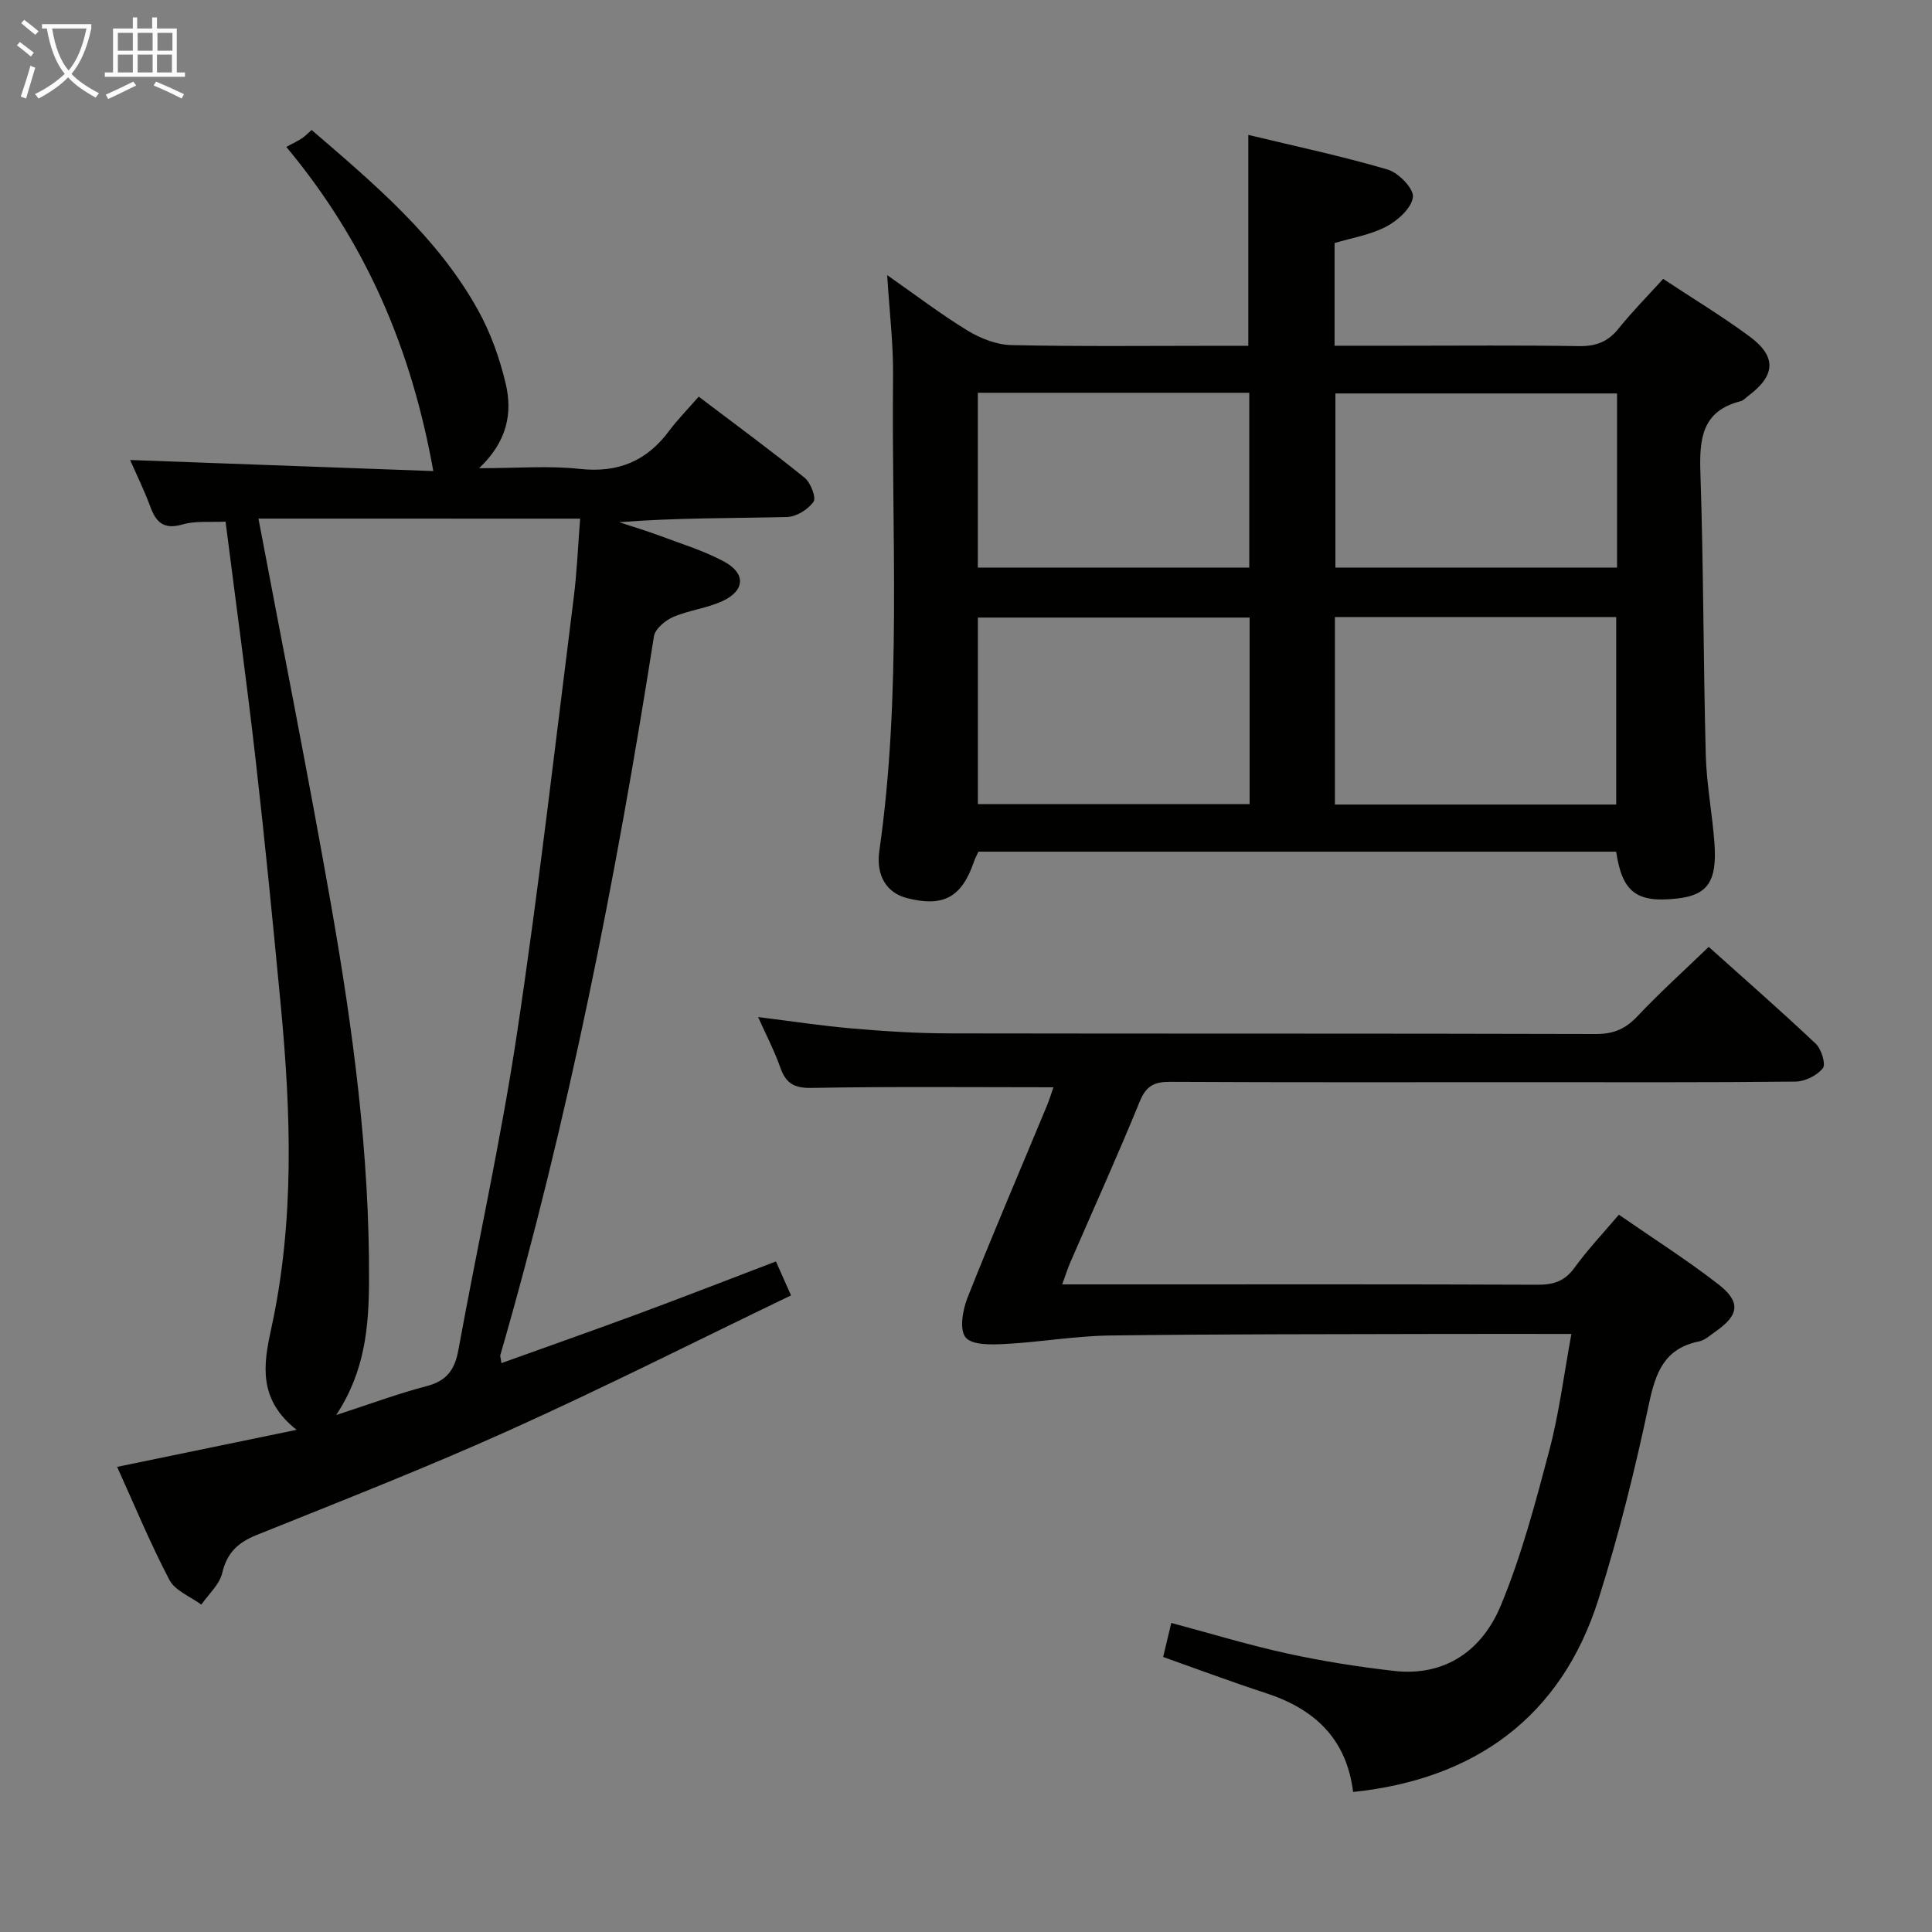 <svg enable-background="new 0 0 400 400" viewBox="0 0 400 400" xmlns="http://www.w3.org/2000/svg"><rect x="0" y="0" width="400" height="400" fill="#808080" stroke="none"/><g fill="#010100"><path d="m334.61 176.33c-44.1 0-87.89 0-132.04 0-.28.63-.67 1.32-.92 2.06-2.53 7.41-6.36 9.49-13.91 7.54-4.11-1.06-6.42-4.57-5.68-9.78 4.66-32.65 2.49-65.49 2.84-98.25.07-6.61-.74-13.23-1.22-20.94 5.94 4.15 11.11 8.11 16.64 11.48 2.67 1.62 6 2.94 9.05 3.01 14.49.31 28.98.14 43.48.14h5.6c0-14.51 0-28.53 0-43.66 9.76 2.35 19.42 4.4 28.87 7.18 2.24.66 5.42 3.96 5.21 5.69-.27 2.27-3.12 4.85-5.5 6.1-3.28 1.73-7.15 2.35-10.72 3.42v21.26h13.61c12.33 0 24.66-.12 36.98.08 3.47.05 5.98-.86 8.17-3.59 2.8-3.49 5.97-6.69 9.27-10.33 6.06 4.01 12.15 7.69 17.85 11.89 5.68 4.19 5.44 8.08-.2 12.31-.53.4-1.03.98-1.63 1.13-8.02 2.03-8.54 7.81-8.31 14.81.65 19.46.6 38.93 1.11 58.4.16 6.12 1.36 12.21 1.8 18.33.57 7.9-1.45 10.71-7.66 11.41-8.43.96-11.44-1.25-12.69-9.69zm.01-9.76c0-13.33 0-26.06 0-38.82-19.64 0-38.9 0-58.24 0v38.82zm-75.9-38.71c-19.04 0-37.72 0-56.26 0v38.63h56.26c0-12.96 0-25.56 0-38.63zm76.07-46.4c-19.72 0-39.07 0-58.31 0v36.05h58.31c0-12.09 0-23.87 0-36.05zm-132.34-.14v36.19h56.2c0-12.19 0-24.06 0-36.19-18.83 0-37.37 0-56.2 0z"/><path d="m103.81 282.22c9.79-3.52 19.16-6.81 28.48-10.26 9.33-3.46 18.61-7.07 28.36-10.79.96 2.17 1.8 4.07 3.12 7.03-19.58 9.42-38.69 19.08-58.2 27.87-17.25 7.78-34.91 14.68-52.47 21.75-3.88 1.56-6.11 3.7-7.1 7.88-.57 2.38-2.82 4.36-4.32 6.52-2.26-1.68-5.43-2.87-6.6-5.11-4-7.62-7.29-15.61-10.83-23.41 12.12-2.5 24.03-4.96 37.16-7.67-8.01-6.29-6.88-13.54-5.27-20.87 4.86-22.21 4.12-44.59 1.99-67-1.6-16.87-3.25-33.74-5.17-50.57-1.86-16.32-4.1-32.59-6.26-49.59-3.11.16-6.17-.21-8.9.58-3.82 1.1-5.45-.34-6.67-3.65-1.26-3.41-2.87-6.68-4.19-9.69 21.08.77 42.14 1.54 62.77 2.29-4.49-25.1-13.82-47.19-30.43-67.11 1.5-.82 2.41-1.24 3.24-1.79.68-.45 1.25-1.06 2-1.72 12.98 11.18 26.03 22.13 34.43 37.26 2.62 4.71 4.51 10.01 5.75 15.27 1.42 6.02.37 11.93-5.51 17.5 7.79 0 14.38-.56 20.84.14 7.9.86 13.82-1.58 18.48-7.84 1.78-2.39 3.9-4.53 6.15-7.12 7.79 5.91 14.99 11.18 21.92 16.79 1.25 1.01 2.45 4.11 1.85 4.97-1.11 1.6-3.55 3.11-5.47 3.16-11.48.28-22.97.14-34.75 1.08 2.8.93 5.63 1.77 8.39 2.8 4.49 1.69 9.15 3.1 13.35 5.37 4.46 2.41 4.3 5.95-.25 8.1-3.25 1.54-7.03 1.93-10.35 3.36-1.63.71-3.72 2.46-3.96 4-7.89 50.2-17.68 99.98-31.81 148.84-.05.25.09.58.23 1.63zm-50.3-174.85c5.09 26.94 10.34 53.28 14.99 79.73 4.55 25.86 8.05 51.86 7.9 78.21-.05 9.36-.8 18.57-6.8 27.66 6.93-2.25 12.77-4.43 18.77-6 4.14-1.08 5.8-3.42 6.53-7.45 3.98-21.85 8.83-43.57 12.13-65.51 4.52-30.02 7.96-60.21 11.76-90.33.67-5.33.88-10.72 1.32-16.3-22.61-.01-44.37-.01-66.6-.01z"/><path d="m280.15 371.01c-1.4-11.19-8.13-17.24-18.12-20.49-7.06-2.3-14.01-4.91-21.21-7.46.56-2.33 1.01-4.22 1.68-7.05 8.11 2.17 16 4.58 24.02 6.33 7.26 1.59 14.65 2.75 22.04 3.6 10.75 1.23 18.36-4.35 22.18-13.57 4.29-10.34 7.18-21.31 10.05-32.17 2.02-7.64 2.99-15.56 4.55-24.02-9.32 0-17.94-.02-26.57 0-22.99.07-45.98.01-68.96.32-7.25.1-14.49 1.38-21.75 1.76-2.8.15-6.8.26-8.14-1.36-1.31-1.59-.62-5.67.38-8.19 5.26-13.28 10.9-26.41 16.38-39.61.62-1.49 1.09-3.05 1.42-3.99-16.84 0-33.47-.17-50.08.13-3.67.07-5.33-.99-6.48-4.26-1.21-3.43-2.92-6.69-4.58-10.41 6.77.84 13.19 1.83 19.64 2.38 6.62.57 13.27.99 19.92 1 44.65.08 89.3 0 133.95.13 3.68.01 6.14-1.11 8.61-3.74 4.55-4.84 9.51-9.29 14.69-14.3 7.23 6.49 14.83 13.13 22.16 20.05 1.17 1.1 2.13 4.25 1.47 5.08-1.21 1.51-3.69 2.74-5.66 2.76-18.49.2-36.98.12-55.48.12-24.66 0-49.31.06-73.97-.07-3.28-.02-4.98.8-6.3 4.03-4.58 11.22-9.59 22.27-14.41 33.39-.57 1.32-1 2.71-1.66 4.52h15.98c27.49 0 54.98-.05 82.47.07 3.27.01 5.58-.73 7.59-3.49 2.71-3.74 5.91-7.12 9.21-11.01 7.07 4.9 14.08 9.35 20.61 14.42 4.71 3.66 4.27 6.38-.61 9.78-1.09.76-2.18 1.79-3.41 2.04-7.2 1.45-9 6.47-10.38 13.01-2.88 13.6-6.25 27.17-10.45 40.42-7.68 24.26-25.5 37.21-50.78 39.85z"/></g><path d="m6.4 11.7c-1-.8-1.9-1.6-2.9-2.3l.6-.7c.9.7 1.9 1.4 2.9 2.2zm-2.1 8.3c.7-2.1 1.4-4.2 2-6.4.2.1.6.3 1 .4-.7 2.3-1.3 4.4-1.9 6.4zm3-12.8c-1.1-.9-2.1-1.7-2.9-2.4l.6-.7c1 .8 2 1.5 3 2.4zm1.4-1.3v-.9h10.2v.9c-.9 4.2-2.3 7.3-4.1 9.4 1.3 1.4 3.2 2.7 5.7 4-.2.2-.4.5-.7.9-2.5-1.4-4.4-2.7-5.7-4.2-1.4 1.5-3.5 3-6.1 4.4 0 0 0 0-.1-.1-.3-.4-.5-.7-.7-.8 2.7-1.3 4.7-2.8 6.2-4.2-1.8-2.2-3-5.3-3.7-9.4zm9.2 0h-7.1c.6 3.8 1.7 6.7 3.4 8.7 1.7-2 2.9-4.8 3.7-8.7z" fill="#fafbfa"/><path d="m31.6 3.6h.9v2.3h4.1v9.1h1.7v.9h-16.6v-.9h1.7v-9.1h4.1v-2.3h.9v2.3h3.1v-2.3zm-4 13.3.6.8c-1.9.9-3.8 1.9-5.8 2.8-.2-.3-.3-.6-.5-.9 2-.9 3.9-1.8 5.7-2.7zm-3.2-10.1v3.7h3.1v-3.7zm0 4.5v3.7h3.1v-3.7zm4.1-4.5v3.7h3.1v-3.7zm0 4.5v3.7h3.1v-3.7zm9.1 9.1c-2.1-1.1-4.1-2-5.8-2.7l.5-.8c2.2.9 4.1 1.8 5.8 2.6zm-1.9-13.6h-3.1v3.7h3.1zm-3.2 4.5v3.7h3.1v-3.7z" fill="#fafbfa"/></svg>